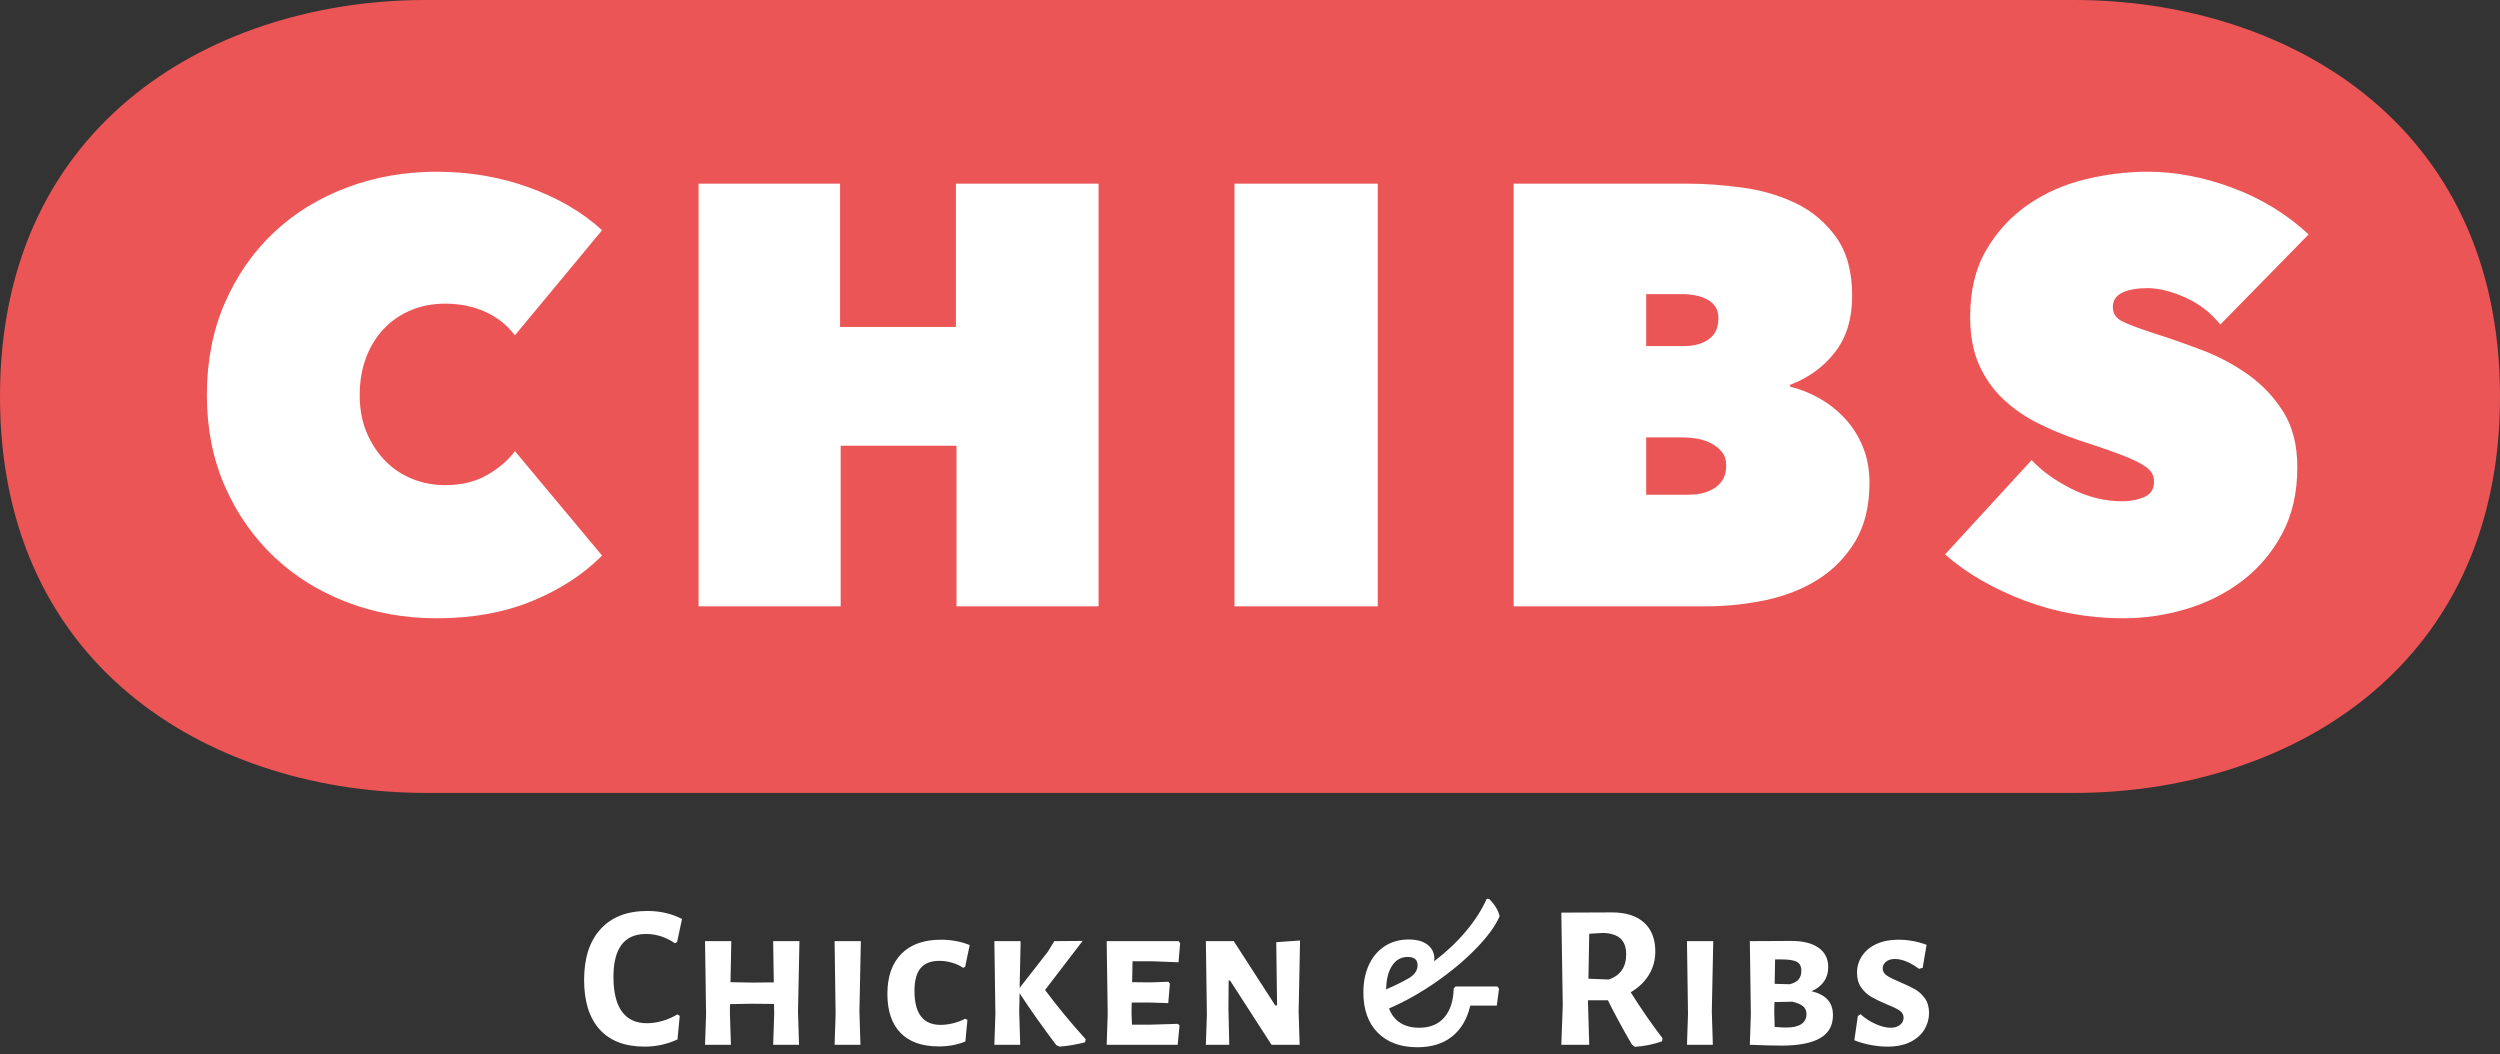 <?xml version="1.0" encoding="UTF-8"?>
<svg width="268px" height="113px" viewBox="0 0 268 113" version="1.1" xmlns="http://www.w3.org/2000/svg" xmlns:xlink="http://www.w3.org/1999/xlink">
    <rect x="0" y="0" width="268" height="113" fill="#333333" stroke="none"/>
    <!-- Generator: Sketch 49.2 (51160) - http://www.bohemiancoding.com/sketch -->
    <title>logo-full</title>
    <desc>Created with Sketch.</desc>
    <defs></defs>
    <g id="website" stroke="none" stroke-width="1" fill="none" fill-rule="evenodd">
        <g id="Desktop-HD" transform="translate(-586, -450)">
            <g id="logo-full" transform="translate(586, 449)">
                <g id="logo-text-white" transform="translate(57, 92)" fill="#FFFFFF">
                    <path d="M12.392,6.656 C13.771,6.656 15.01,6.942 16.11,7.514 L15.582,10 L15.34,10.11 C14.9,9.802 14.416,9.56 13.888,9.384 C13.36,9.208 12.817,9.12 12.26,9.12 C9.928,9.12 8.762,10.653 8.762,13.718 C8.762,15.375 9.066,16.618 9.675,17.447 C10.284,18.276 11.175,18.69 12.348,18.69 C12.891,18.69 13.452,18.606 14.031,18.437 C14.61,18.268 15.135,18.037 15.604,17.744 L15.868,17.898 L15.626,20.428 C14.511,20.941 13.338,21.198 12.106,21.198 C9.994,21.198 8.384,20.582 7.277,19.35 C6.17,18.118 5.616,16.351 5.616,14.048 C5.616,11.701 6.206,9.883 7.387,8.592 C8.568,7.301 10.236,6.656 12.392,6.656 Z M28.546,17.436 L28.656,21 L25.884,21 L25.994,17.7 L25.972,16.622 L23.486,16.6 L21.264,16.644 L21.242,17.436 L21.352,21 L18.58,21 L18.69,17.7 L18.58,9.89 L21.396,9.89 L21.308,14.29 L23.662,14.334 L25.95,14.312 L25.884,9.89 L28.7,9.89 L28.546,17.436 Z M35.13,17.436 L35.24,21 L32.468,21 L32.578,17.7 L32.468,9.89 L35.284,9.89 L35.13,17.436 Z M43.87,9.736 C44.97,9.736 45.997,9.927 46.95,10.308 L46.466,12.64 L46.246,12.75 C45.909,12.515 45.513,12.332 45.058,12.2 C44.603,12.068 44.149,12.002 43.694,12.002 C42.799,12.002 42.132,12.262 41.692,12.783 C41.252,13.304 41.032,14.121 41.032,15.236 C41.032,17.656 41.963,18.866 43.826,18.866 C44.266,18.866 44.721,18.807 45.19,18.69 C45.659,18.573 46.085,18.411 46.466,18.206 L46.708,18.338 L46.488,20.648 C45.623,21 44.677,21.176 43.65,21.176 C41.846,21.176 40.475,20.692 39.536,19.724 C38.597,18.756 38.128,17.363 38.128,15.544 C38.128,13.696 38.627,12.266 39.624,11.254 C40.621,10.242 42.037,9.736 43.87,9.736 Z M55.03,15.126 C56.365,16.915 57.817,18.675 59.386,20.406 L59.32,20.736 C58.323,20.985 57.413,21.139 56.592,21.198 L56.24,21.044 C54.788,19.123 53.475,17.267 52.302,15.478 L52.258,17.436 L52.368,21 L49.596,21 L49.706,17.7 L49.596,9.89 L52.412,9.89 L52.302,14.906 L55.338,11.012 L56.02,9.89 L59.056,9.868 L55.03,15.126 Z M69.27,18.756 L69.446,18.932 L69.248,21 L61.636,21 L61.746,17.7 L61.636,9.89 L69.358,9.89 L69.512,10.11 L69.336,12.156 L66.476,12.046 L64.408,12.046 L64.364,14.29 L66.344,14.312 L68.258,14.246 L68.412,14.444 L68.236,16.534 L66.146,16.468 L64.32,16.468 L64.298,17.436 L64.342,18.844 L66.278,18.844 L69.27,18.756 Z M82.212,17.48 L82.322,21 L79.308,21 L74.864,14.114 L74.71,14.114 L74.688,17.106 L74.776,21 L72.268,21 L72.378,17.744 L72.268,9.89 L75.26,9.89 L79.704,16.776 L79.902,16.776 L79.814,10 L82.366,9.824 L82.212,17.48 Z M103.696,14.994 L103.454,16.798 L100.616,16.798 C100.279,18.235 99.63,19.339 98.669,20.109 C97.708,20.879 96.465,21.264 94.94,21.264 C93.136,21.264 91.721,20.743 90.694,19.702 C89.667,18.661 89.154,17.223 89.154,15.39 C89.154,14.261 89.356,13.267 89.759,12.409 C90.162,11.551 90.731,10.887 91.464,10.418 C92.197,9.949 93.041,9.714 93.994,9.714 C94.889,9.714 95.574,9.905 96.051,10.286 C96.528,10.667 96.766,11.173 96.766,11.804 C96.766,11.907 96.759,11.987 96.744,12.046 C98.02,11.078 99.142,10.022 100.11,8.878 C101.078,7.734 101.833,6.561 102.376,5.358 L102.618,5.358 C103.19,5.886 103.571,6.502 103.762,7.206 C103.337,8.218 102.508,9.362 101.276,10.638 C100.044,11.914 98.592,13.131 96.92,14.29 C95.248,15.449 93.576,16.387 91.904,17.106 C92.153,17.781 92.553,18.294 93.103,18.646 C93.653,18.998 94.331,19.174 95.138,19.174 C96.297,19.174 97.195,18.804 97.833,18.063 C98.471,17.322 98.805,16.292 98.834,14.972 L99.032,14.752 L103.52,14.752 L103.696,14.994 Z M93.906,11.584 C93.202,11.584 92.645,11.896 92.234,12.519 C91.823,13.142 91.611,13.989 91.596,15.06 C92.52,14.664 93.378,14.239 94.17,13.784 L94.148,13.784 C94.691,13.432 94.962,12.992 94.962,12.464 C94.962,11.877 94.61,11.584 93.906,11.584 Z M117.81,15.368 C118.954,17.187 120.091,18.829 121.22,20.296 L121.176,20.626 C120.223,20.963 119.247,21.161 118.25,21.22 L117.942,20.978 C116.886,19.159 116.028,17.575 115.368,16.226 L113.234,16.226 L113.234,16.512 L113.366,21 L110.374,21 L110.528,16.776 L110.374,6.832 L115.808,6.81 C117.289,6.81 118.433,7.173 119.24,7.899 C120.047,8.625 120.45,9.663 120.45,11.012 C120.45,11.921 120.219,12.754 119.757,13.509 C119.295,14.264 118.646,14.884 117.81,15.368 Z M113.278,13.916 L115.456,14.004 C116.703,13.579 117.326,12.677 117.326,11.298 C117.326,10.55 117.124,9.989 116.721,9.615 C116.318,9.241 115.698,9.039 114.862,9.01 L113.366,9.098 L113.278,13.916 Z M126.506,17.436 L126.616,21 L123.844,21 L123.954,17.7 L123.844,9.89 L126.66,9.89 L126.506,17.436 Z M137.204,15.258 C137.981,15.449 138.557,15.753 138.931,16.171 C139.305,16.589 139.492,17.143 139.492,17.832 C139.492,18.947 139.03,19.768 138.106,20.296 C137.182,20.824 135.811,21.088 133.992,21.088 C133.185,21.088 132.049,21.059 130.582,21 L130.692,17.7 L130.582,9.89 L135.048,9.868 C136.28,9.868 137.244,10.11 137.941,10.594 C138.638,11.078 138.986,11.775 138.986,12.684 C138.986,13.271 138.832,13.784 138.524,14.224 C138.216,14.664 137.776,15.009 137.204,15.258 Z M136.104,13.058 C136.104,12.603 135.946,12.288 135.631,12.112 C135.316,11.936 134.762,11.848 133.97,11.848 L133.288,11.848 L133.244,14.466 L134.85,14.51 C135.275,14.407 135.591,14.242 135.796,14.015 C136.001,13.788 136.104,13.469 136.104,13.058 Z M134.476,19.152 C135.18,19.152 135.719,19.031 136.093,18.789 C136.467,18.547 136.654,18.184 136.654,17.7 C136.654,17.348 136.529,17.069 136.28,16.864 C136.031,16.659 135.649,16.497 135.136,16.38 L133.222,16.424 L133.2,17.436 L133.244,19.086 C133.713,19.13 134.124,19.152 134.476,19.152 Z M146.494,9.736 C147.55,9.736 148.562,9.919 149.53,10.286 L149.112,12.75 L148.716,12.86 C148.247,12.508 147.792,12.244 147.352,12.068 C146.912,11.892 146.509,11.804 146.142,11.804 C145.731,11.804 145.409,11.903 145.174,12.101 C144.939,12.299 144.822,12.537 144.822,12.816 C144.822,13.124 144.969,13.377 145.262,13.575 C145.555,13.773 146.017,14.004 146.648,14.268 C147.308,14.547 147.847,14.803 148.265,15.038 C148.683,15.273 149.042,15.599 149.343,16.017 C149.644,16.435 149.794,16.959 149.794,17.59 C149.794,18.221 149.629,18.811 149.299,19.361 C148.969,19.911 148.47,20.355 147.803,20.692 C147.136,21.029 146.311,21.198 145.328,21.198 C144.8,21.198 144.224,21.143 143.601,21.033 C142.978,20.923 142.373,20.751 141.786,20.516 L142.16,17.92 L142.446,17.722 C142.93,18.162 143.473,18.514 144.074,18.778 C144.675,19.042 145.211,19.174 145.68,19.174 C146.091,19.174 146.424,19.071 146.681,18.866 C146.938,18.661 147.066,18.404 147.066,18.096 C147.066,17.773 146.916,17.513 146.615,17.315 C146.314,17.117 145.849,16.893 145.218,16.644 C144.558,16.365 144.019,16.105 143.601,15.863 C143.183,15.621 142.824,15.287 142.523,14.862 C142.222,14.437 142.072,13.909 142.072,13.278 C142.072,12.618 142.252,12.017 142.611,11.474 C142.97,10.931 143.484,10.506 144.151,10.198 C144.818,9.89 145.599,9.736 146.494,9.736 Z" id="Chicken-&amp;-Ribs"></path>
                </g>
                <g id="logo-name">
                    <path d="M222.357,1 C244.526,1 268,13.738 268,43.5 L1.56295116e-13,43.5 C1.56295116e-13,13.738 23.474,1 45.643,1 L134,1 L222.357,1 Z M1.56295116e-13,43.5 L268,43.5 C268,73.262 244.526,86 222.357,86 L45.643,86 C23.474,86 1.56295116e-13,73.262 1.56295116e-13,43.5 Z" id="Combined-Shape" fill="#EC5555"></path>
                    <path d="M22.176,43.344 C22.176,39.717 22.816,36.432 24.096,33.488 C25.376,30.544 27.125,28.027 29.344,25.936 C31.563,23.845 34.176,22.235 37.184,21.104 C40.192,19.973 43.403,19.408 46.816,19.408 C50.315,19.408 53.621,19.973 56.736,21.104 C59.851,22.235 62.453,23.76 64.544,25.68 L55.2,36.944 C54.347,35.835 53.28,34.992 52,34.416 C50.72,33.84 49.291,33.552 47.712,33.552 C46.432,33.552 45.237,33.776 44.128,34.224 C43.019,34.672 42.048,35.323 41.216,36.176 C40.384,37.029 39.733,38.064 39.264,39.28 C38.795,40.496 38.56,41.851 38.56,43.344 C38.56,44.837 38.805,46.171 39.296,47.344 C39.787,48.517 40.448,49.531 41.28,50.384 C42.112,51.237 43.083,51.888 44.192,52.336 C45.301,52.784 46.475,53.008 47.712,53.008 C49.461,53.008 50.965,52.645 52.224,51.92 C53.483,51.195 54.475,50.341 55.2,49.36 L64.544,60.56 C62.496,62.608 59.979,64.24 56.992,65.456 C54.005,66.672 50.613,67.28 46.816,67.28 C43.403,67.28 40.192,66.704 37.184,65.552 C34.176,64.4 31.563,62.768 29.344,60.656 C27.125,58.544 25.376,56.027 24.096,53.104 C22.816,50.181 22.176,46.928 22.176,43.344 Z M102.536,48.784 L90.12,48.784 L90.12,66 L74.888,66 L74.888,20.688 L90.056,20.688 L90.056,36.048 L102.472,36.048 L102.472,20.688 L117.768,20.688 L117.768,66 L102.536,66 L102.536,48.784 Z M132.336,20.688 L147.696,20.688 L147.696,66 L132.336,66 L132.336,20.688 Z M176.472,32.528 L176.472,38.096 L180.568,38.096 C181.635,38.096 182.509,37.851 183.192,37.36 C183.875,36.869 184.216,36.112 184.216,35.088 C184.216,34.235 183.853,33.595 183.128,33.168 C182.403,32.741 181.443,32.528 180.248,32.528 L176.472,32.528 Z M176.472,47.888 L176.472,54.032 L181.016,54.032 C182.211,54.032 183.181,53.765 183.928,53.232 C184.675,52.699 185.048,51.92 185.048,50.896 C185.048,50.299 184.888,49.808 184.568,49.424 C184.248,49.04 183.853,48.731 183.384,48.496 C182.915,48.261 182.413,48.101 181.88,48.016 C181.347,47.931 180.845,47.888 180.376,47.888 L176.472,47.888 Z M191.896,42.448 C192.963,42.704 194.008,43.12 195.032,43.696 C196.056,44.272 196.973,44.997 197.784,45.872 C198.595,46.747 199.235,47.76 199.704,48.912 C200.173,50.064 200.408,51.344 200.408,52.752 C200.408,55.227 199.907,57.307 198.904,58.992 C197.901,60.677 196.579,62.043 194.936,63.088 C193.293,64.133 191.416,64.88 189.304,65.328 C187.192,65.776 185.027,66 182.808,66 L162.264,66 L162.264,20.688 L180.888,20.688 C182.723,20.688 184.675,20.827 186.744,21.104 C188.813,21.381 190.723,21.936 192.472,22.768 C194.221,23.6 195.672,24.816 196.824,26.416 C197.976,28.016 198.552,30.117 198.552,32.72 C198.552,35.152 197.944,37.157 196.728,38.736 C195.512,40.315 193.901,41.488 191.896,42.256 L191.896,42.448 Z M227.584,67.28 C225.749,67.28 223.947,67.12 222.176,66.8 C220.405,66.48 218.699,66.011 217.056,65.392 C215.413,64.773 213.867,64.048 212.416,63.216 C210.965,62.384 209.664,61.456 208.512,60.432 L217.792,50.32 C218.859,51.472 220.277,52.496 222.048,53.392 C223.819,54.288 225.643,54.736 227.52,54.736 C228.373,54.736 229.152,54.587 229.856,54.288 C230.56,53.989 230.912,53.435 230.912,52.624 C230.912,52.197 230.795,51.835 230.56,51.536 C230.325,51.237 229.909,50.928 229.312,50.608 C228.715,50.288 227.893,49.936 226.848,49.552 C225.803,49.168 224.491,48.72 222.912,48.208 C221.376,47.696 219.904,47.088 218.496,46.384 C217.088,45.68 215.84,44.816 214.752,43.792 C213.664,42.768 212.8,41.541 212.16,40.112 C211.52,38.683 211.2,36.965 211.2,34.96 C211.2,32.144 211.776,29.755 212.928,27.792 C214.08,25.829 215.563,24.219 217.376,22.96 C219.189,21.701 221.227,20.795 223.488,20.24 C225.749,19.685 227.989,19.408 230.208,19.408 C233.195,19.408 236.235,19.984 239.328,21.136 C242.421,22.288 245.141,23.952 247.488,26.128 L238.016,35.792 C236.992,34.512 235.733,33.541 234.24,32.88 C232.747,32.219 231.403,31.888 230.208,31.888 C229.099,31.888 228.203,32.048 227.52,32.368 C226.837,32.688 226.496,33.211 226.496,33.936 C226.496,34.619 226.848,35.131 227.552,35.472 C228.256,35.813 229.397,36.24 230.976,36.752 C232.597,37.264 234.304,37.861 236.096,38.544 C237.888,39.227 239.541,40.112 241.056,41.2 C242.571,42.288 243.819,43.621 244.8,45.2 C245.781,46.779 246.272,48.741 246.272,51.088 C246.272,53.819 245.728,56.197 244.64,58.224 C243.552,60.251 242.123,61.936 240.352,63.28 C238.581,64.624 236.587,65.627 234.368,66.288 C232.149,66.949 229.888,67.28 227.584,67.28 Z" id="CHIBS" fill="#FFFFFF"></path>
                </g>
            </g>
        </g>
    </g>
</svg>